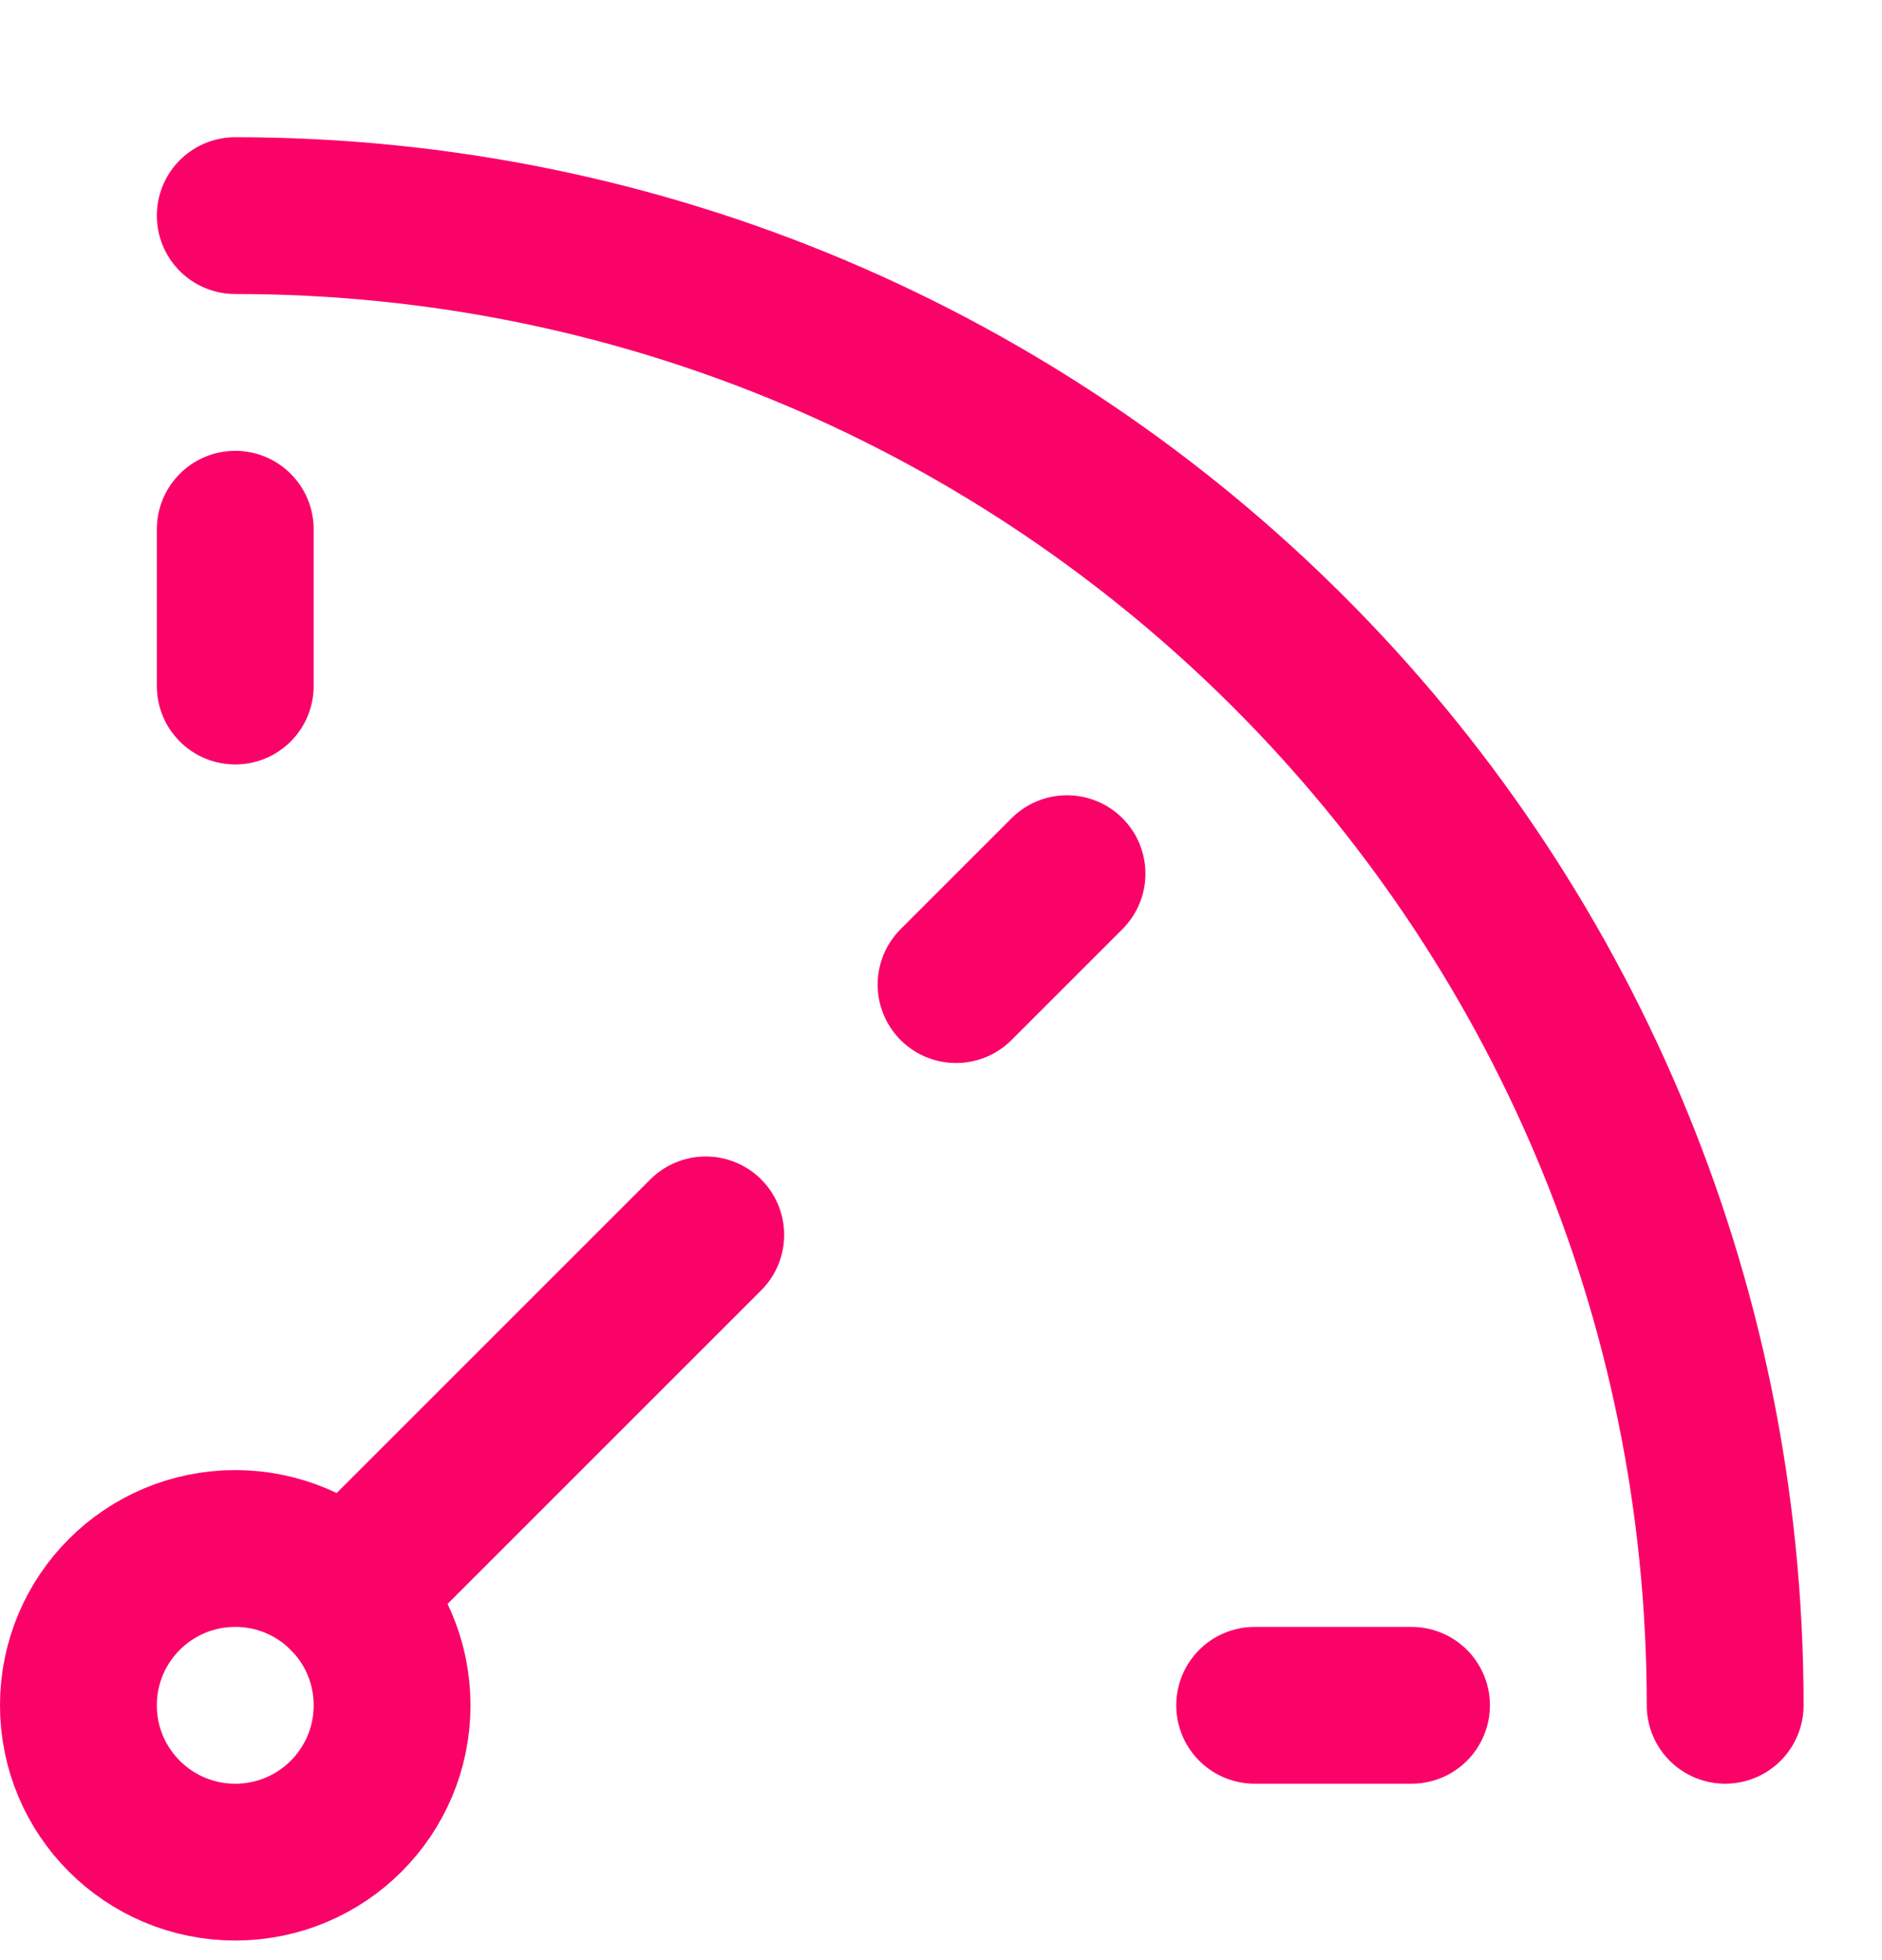 <svg width="24" height="25" viewBox="0 0 24 25" fill="none" xmlns="http://www.w3.org/2000/svg">
    <g clip-path="url(#clip0_152_538)">
    <path d="M4.414 20.336L9 15.75" stroke="#FA0369" stroke-width="2" stroke-miterlimit="10" stroke-linecap="round" stroke-linejoin="round"/>
    <path d="M3 23.75C4.105 23.75 5 22.855 5 21.75C5 20.645 4.105 19.75 3 19.75C1.895 19.75 1 20.645 1 21.75C1 22.855 1.895 23.75 3 23.75Z" stroke="#FA0369" stroke-width="2" stroke-miterlimit="10" stroke-linecap="round" stroke-linejoin="round"/>
    <path d="M22 21.75C22 11.257 13.493 2.75 3 2.75" stroke="#FA0369" stroke-width="2" stroke-miterlimit="10" stroke-linecap="round" stroke-linejoin="round"/>
    <path d="M3 6.75V8.75" stroke="#FA0369" stroke-width="2" stroke-miterlimit="10" stroke-linecap="round" stroke-linejoin="round"/>
    <path d="M13.607 11.143L12.192 12.558" stroke="#FA0369" stroke-width="2" stroke-miterlimit="10" stroke-linecap="round" stroke-linejoin="round"/>
    <path d="M18 21.75H16" stroke="#FA0369" stroke-width="2" stroke-miterlimit="10" stroke-linecap="round" stroke-linejoin="round"/>
    </g>
    <defs>
    <clipPath id="clip0_152_538">
    <rect width="24" height="24" fill="white" transform="translate(0 0.75)"/>
    </clipPath>
    </defs>
</svg>